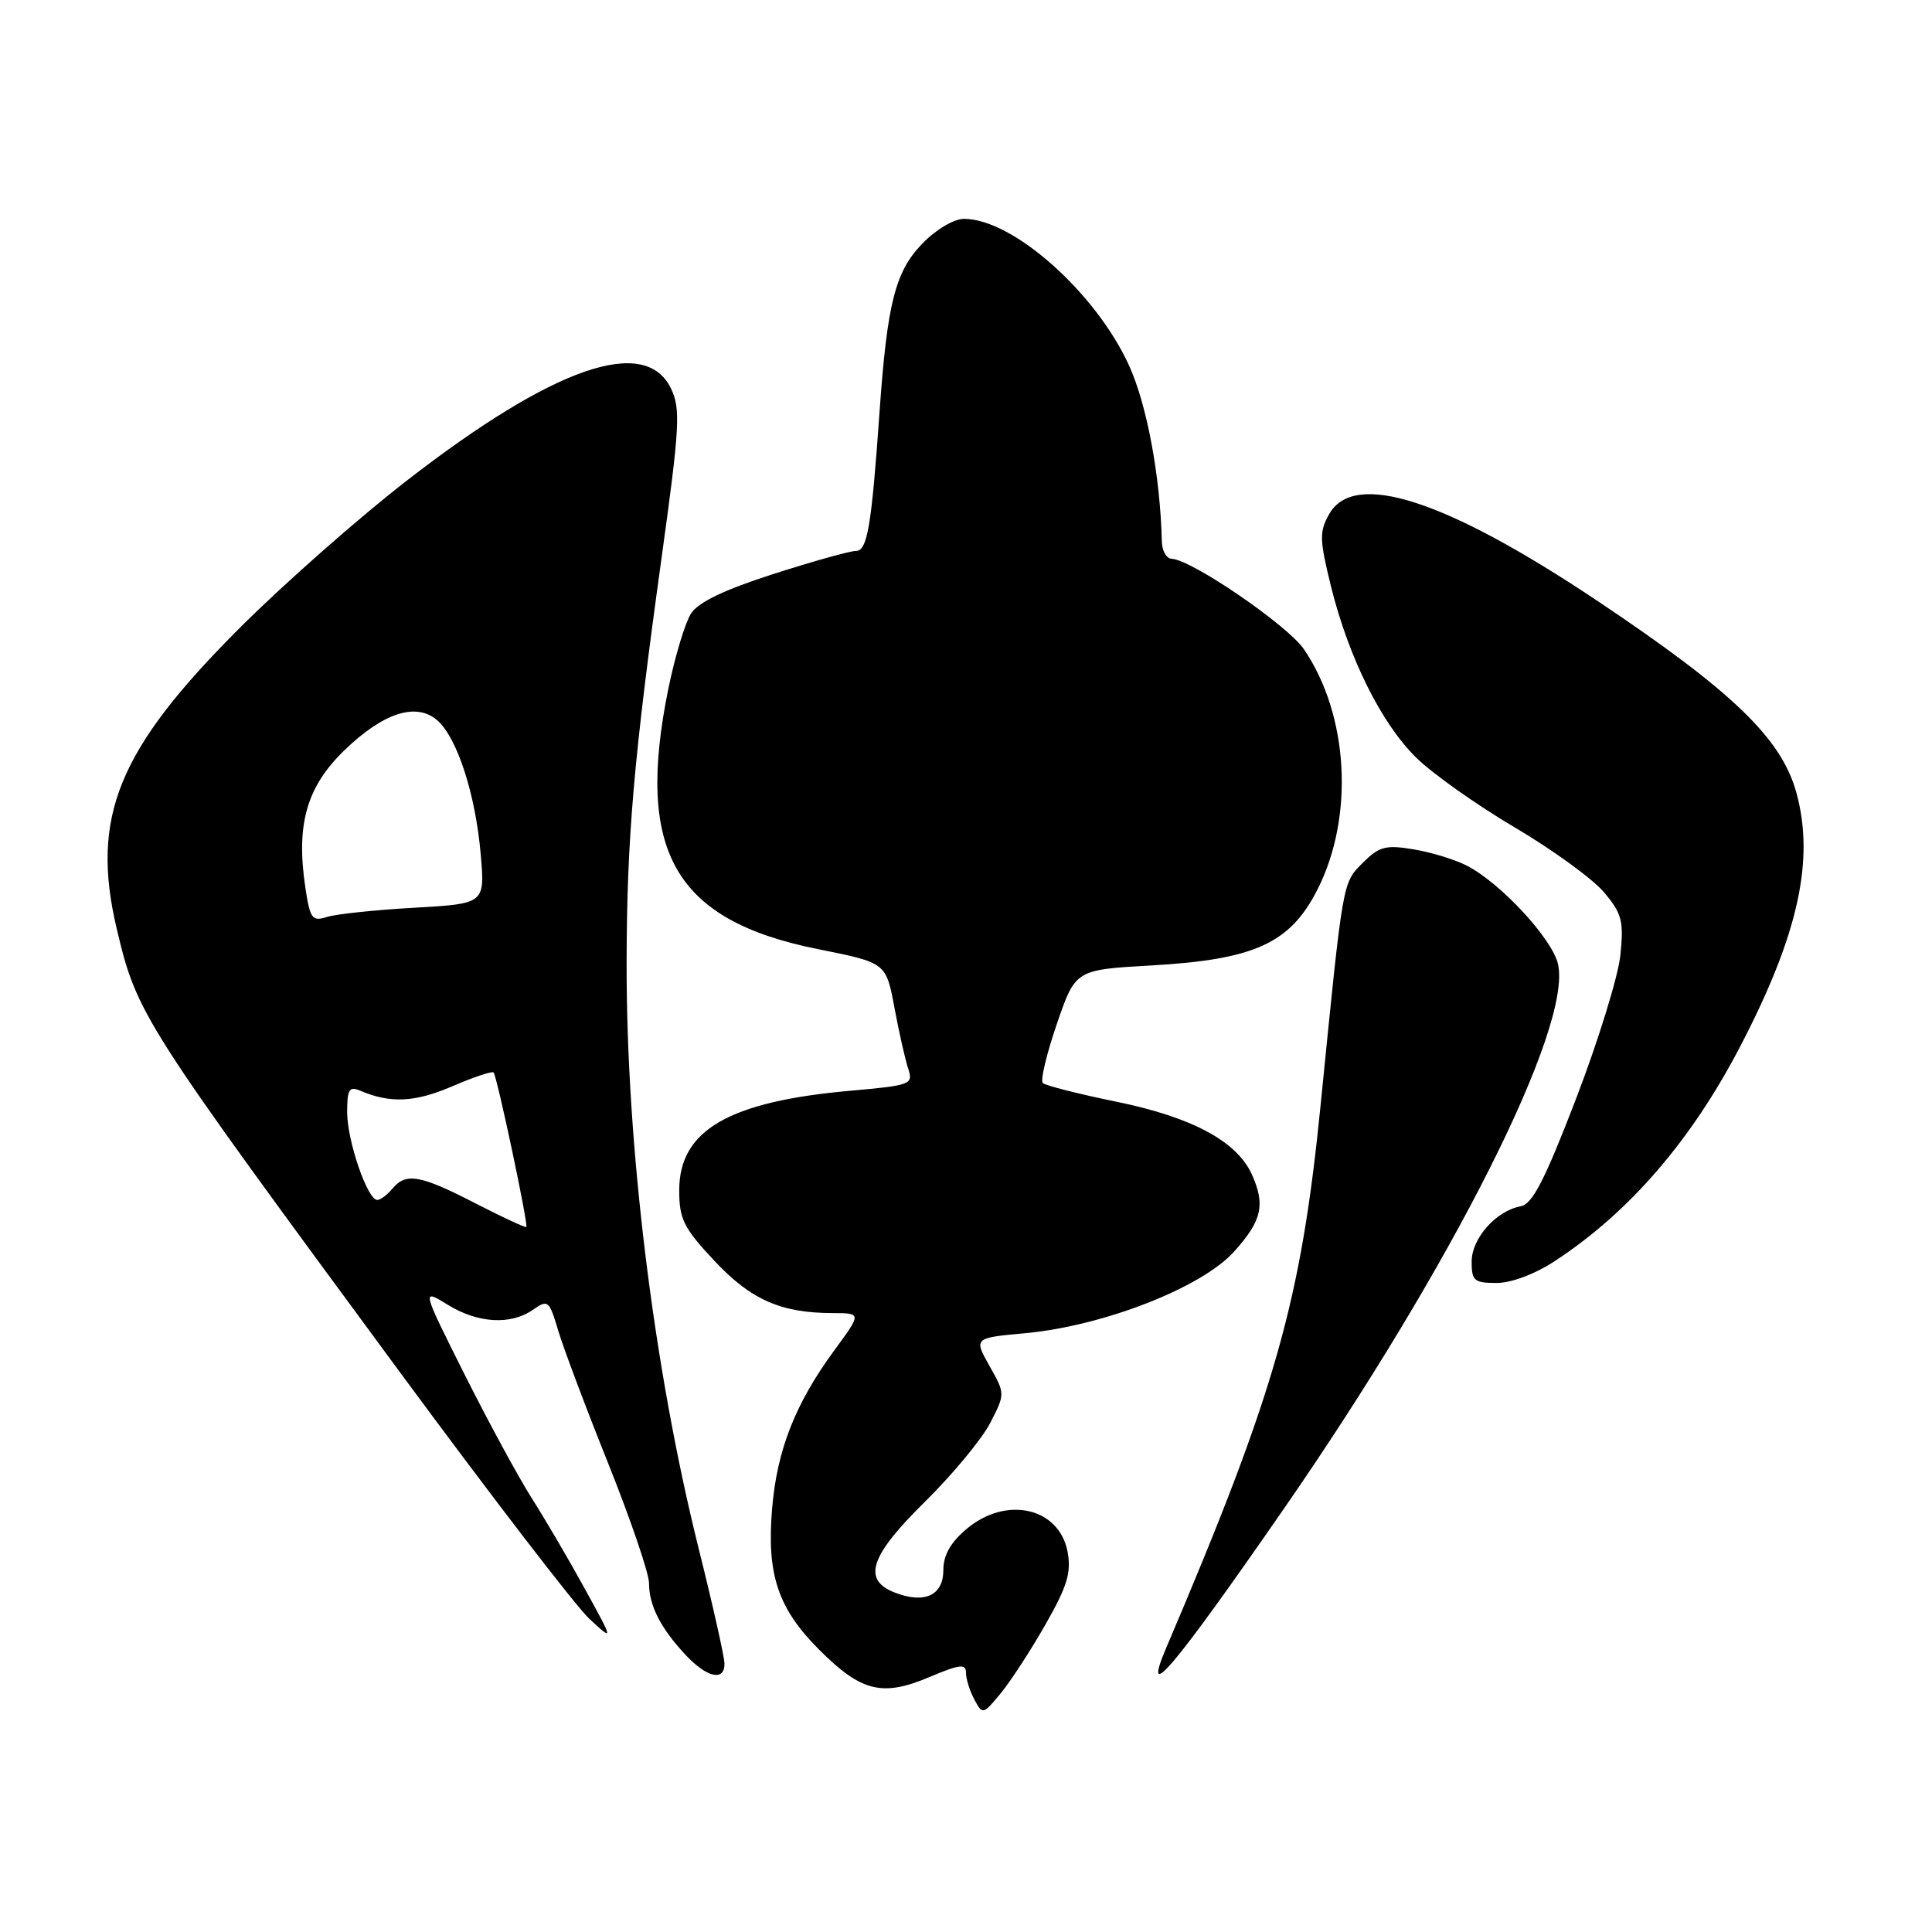 <?xml version="1.0" encoding="UTF-8" standalone="no"?>
<!DOCTYPE svg PUBLIC "-//W3C//DTD SVG 1.1//EN" "http://www.w3.org/Graphics/SVG/1.1/DTD/svg11.dtd" >
<svg xmlns="http://www.w3.org/2000/svg" xmlns:xlink="http://www.w3.org/1999/xlink" version="1.1" viewBox="0 0 256 256">
 <g >
 <path fill="currentColor"
d=" M 138.53 215.25 C 141.42 210.19 141.97 208.37 141.46 205.62 C 140.35 199.75 133.34 198.16 128.08 202.59 C 125.97 204.36 125.00 206.07 125.00 208.02 C 125.00 211.38 122.56 212.54 118.63 211.05 C 114.20 209.36 115.23 206.20 122.58 198.97 C 126.19 195.41 130.06 190.74 131.18 188.60 C 133.20 184.69 133.20 184.69 131.11 180.99 C 129.03 177.28 129.03 177.28 135.91 176.65 C 146.25 175.68 159.21 170.62 163.51 165.86 C 167.21 161.76 167.70 159.63 165.86 155.58 C 163.87 151.22 157.94 148.04 148.01 146.00 C 142.93 144.96 138.50 143.84 138.17 143.50 C 137.84 143.17 138.67 139.66 140.03 135.70 C 142.50 128.50 142.50 128.50 152.50 127.93 C 166.26 127.15 170.95 125.01 174.58 117.85 C 179.47 108.19 178.71 94.74 172.78 86.03 C 170.60 82.84 157.87 74.13 155.25 74.04 C 154.56 74.02 153.98 72.99 153.95 71.75 C 153.74 63.09 151.97 53.62 149.60 48.42 C 145.19 38.75 134.21 29.00 127.74 29.00 C 126.40 29.00 124.02 30.41 122.21 32.28 C 118.63 35.98 117.56 40.17 116.55 54.50 C 115.48 69.76 114.93 73.00 113.42 73.00 C 112.65 73.00 107.74 74.37 102.50 76.05 C 95.99 78.14 92.53 79.79 91.56 81.30 C 90.79 82.51 89.44 86.97 88.57 91.21 C 84.15 112.86 89.40 121.98 108.46 125.78 C 117.41 127.57 117.41 127.57 118.52 133.54 C 119.13 136.82 119.96 140.46 120.35 141.64 C 121.03 143.68 120.67 143.82 112.78 144.52 C 96.56 145.95 90.00 149.76 90.00 157.73 C 90.00 161.53 90.59 162.72 94.63 167.03 C 99.48 172.22 103.46 173.98 110.34 173.99 C 114.17 174.00 114.17 174.00 110.57 178.90 C 105.38 185.97 102.96 192.12 102.31 199.87 C 101.57 208.63 103.07 213.13 108.57 218.62 C 114.11 224.16 116.91 224.86 123.13 222.23 C 127.17 220.52 128.00 220.42 128.00 221.65 C 128.00 222.47 128.50 224.06 129.11 225.20 C 130.19 227.22 130.26 227.21 132.59 224.38 C 133.90 222.80 136.58 218.69 138.53 215.25 Z  M 96.00 220.45 C 96.00 219.60 94.46 212.73 92.58 205.20 C 86.60 181.22 82.98 151.83 83.03 127.50 C 83.06 111.08 83.97 100.55 87.65 74.00 C 90.07 56.57 90.20 54.18 88.92 51.50 C 85.52 44.39 73.37 48.60 54.01 63.60 C 47.68 68.49 37.77 77.22 31.97 83.00 C 15.61 99.29 11.94 108.24 15.49 123.16 C 18.17 134.43 18.79 135.39 53.12 182.00 C 65.08 198.22 76.31 212.85 78.09 214.50 C 81.33 217.50 81.33 217.50 77.48 210.50 C 75.37 206.65 72.20 201.25 70.45 198.50 C 68.70 195.75 64.70 188.38 61.56 182.12 C 55.86 170.75 55.86 170.75 59.30 172.87 C 63.30 175.35 67.69 175.61 70.63 173.54 C 72.61 172.16 72.77 172.30 73.96 176.29 C 74.65 178.61 77.64 186.56 80.61 193.96 C 83.57 201.37 86.00 208.49 86.00 209.78 C 86.00 212.73 87.52 215.72 90.81 219.25 C 93.65 222.29 96.00 222.84 96.00 220.45 Z  M 170.09 199.96 C 192.41 167.73 208.30 136.19 206.45 127.77 C 205.71 124.42 198.84 117.00 194.36 114.70 C 192.79 113.89 189.60 112.92 187.29 112.54 C 183.63 111.93 182.75 112.16 180.62 114.29 C 177.86 117.05 178.00 116.28 175.00 146.31 C 172.39 172.50 169.05 184.26 154.53 218.35 C 151.23 226.10 155.41 221.16 170.09 199.96 Z  M 206.05 167.08 C 215.96 160.58 224.15 151.06 230.67 138.50 C 238.32 123.76 240.48 113.88 238.01 104.96 C 236.01 97.79 229.49 91.53 211.50 79.51 C 191.52 66.18 179.44 62.28 176.13 68.11 C 174.81 70.44 174.83 71.47 176.34 77.61 C 178.68 87.08 182.98 95.77 187.61 100.35 C 189.75 102.47 195.63 106.64 200.67 109.61 C 205.72 112.59 211.06 116.47 212.54 118.23 C 214.92 121.06 215.17 122.04 214.71 126.56 C 214.42 129.38 211.77 137.94 208.84 145.58 C 204.69 156.37 203.05 159.56 201.50 159.84 C 198.25 160.43 195.00 164.09 195.00 167.17 C 195.00 169.71 195.34 170.00 198.30 170.00 C 200.27 170.00 203.40 168.82 206.05 167.08 Z  M 63.00 159.45 C 55.69 155.68 53.79 155.34 52.00 157.50 C 51.32 158.32 50.41 159.00 49.99 159.00 C 48.69 159.00 46.00 151.17 46.00 147.37 C 46.00 144.34 46.27 143.90 47.75 144.53 C 51.70 146.22 54.97 146.07 59.88 143.96 C 62.73 142.73 65.21 141.90 65.40 142.11 C 65.87 142.64 70.03 162.31 69.74 162.58 C 69.61 162.70 66.58 161.29 63.00 159.45 Z  M 40.46 117.60 C 39.21 109.27 40.62 104.29 45.59 99.46 C 50.80 94.40 55.23 92.99 58.01 95.51 C 60.61 97.86 63.00 105.27 63.69 113.12 C 64.27 119.75 64.27 119.75 54.88 120.28 C 49.72 120.57 44.52 121.12 43.33 121.50 C 41.36 122.13 41.08 121.75 40.46 117.60 Z "/>
</g>
</svg>